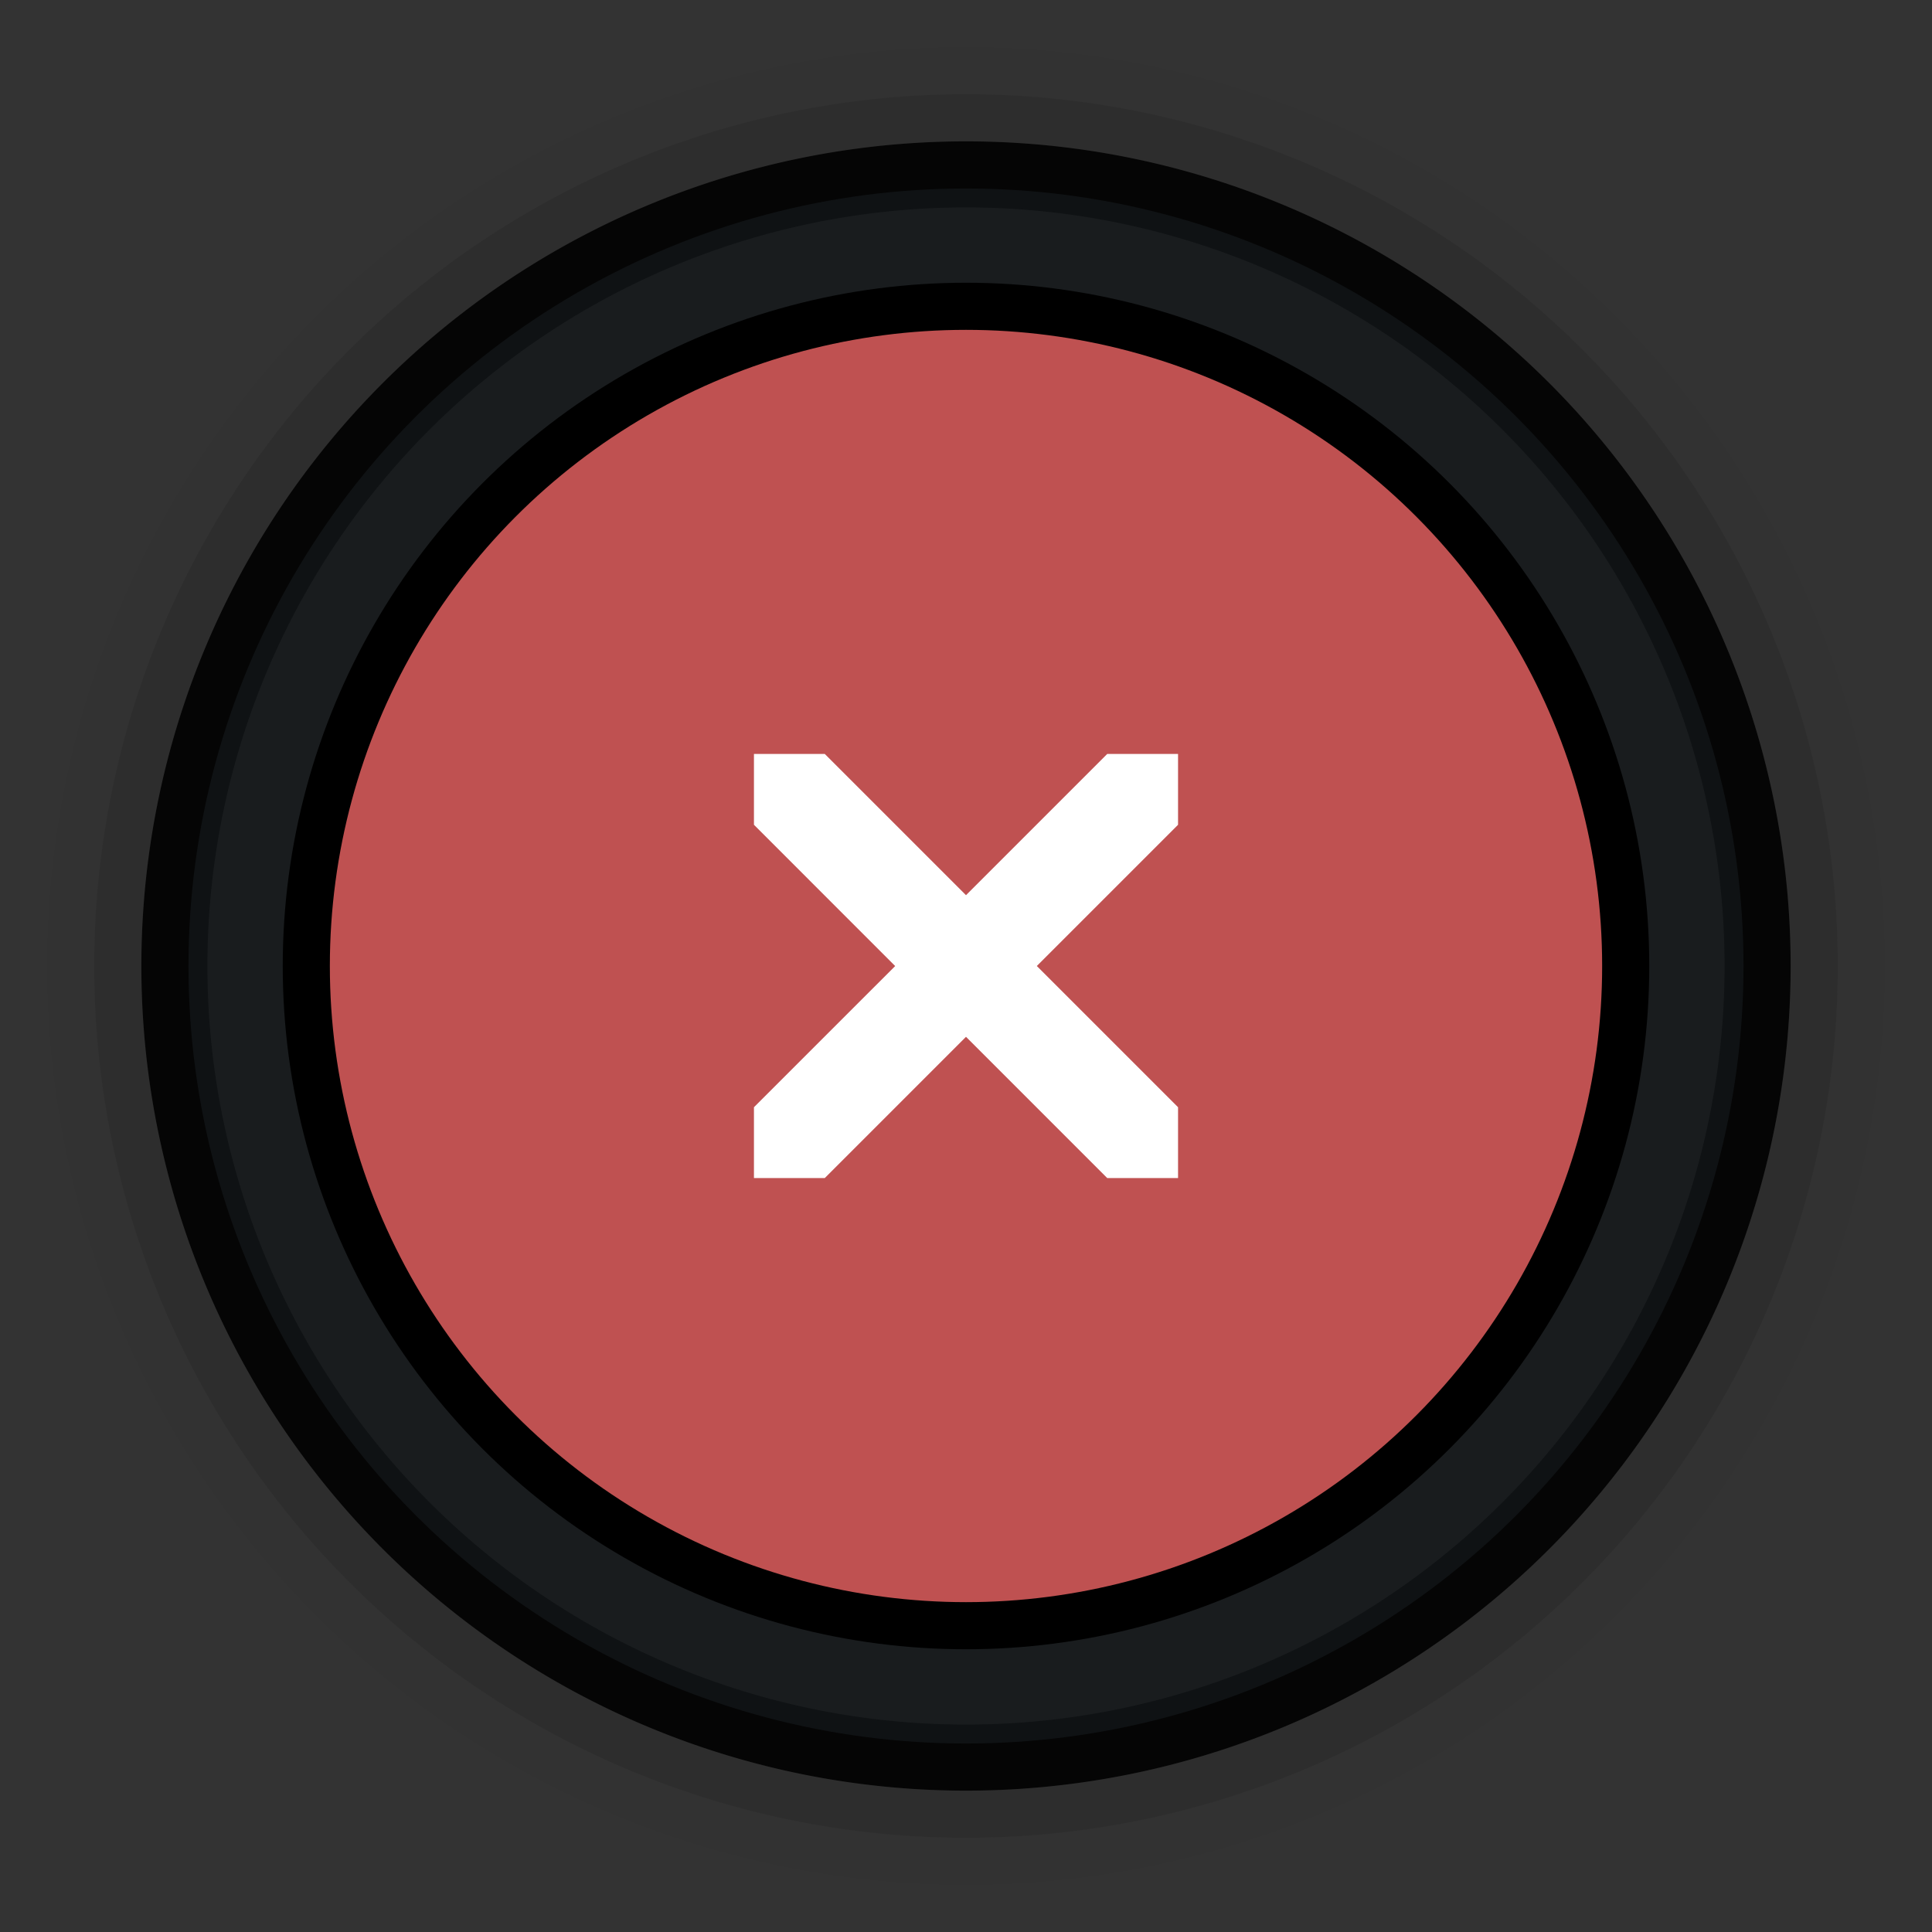 <?xml version="1.0" encoding="UTF-8" standalone="no"?>
<!-- Created with Inkscape (http://www.inkscape.org/) -->

<svg
   xmlns:dc="http://purl.org/dc/elements/1.1/"
   xmlns:cc="http://creativecommons.org/ns#"
   xmlns:rdf="http://www.w3.org/1999/02/22-rdf-syntax-ns#"
   xmlns:svg="http://www.w3.org/2000/svg"
   xmlns="http://www.w3.org/2000/svg"
   xmlns:xlink="http://www.w3.org/1999/xlink"
   xmlns:sodipodi="http://sodipodi.sourceforge.net/DTD/sodipodi-0.dtd"
   xmlns:inkscape="http://www.inkscape.org/namespaces/inkscape"
   inkscape:export-ydpi="90.000000"
   inkscape:export-xdpi="90.000000"
   width="41"
   height="41"
   id="svg11300"
   sodipodi:version="0.32"
   inkscape:version="0.91 r"
   sodipodi:docname="close.svg"
   inkscape:output_extension="org.inkscape.output.svg.inkscape"
   version="1.0"
   style="display:inline;enable-background:new">
  <rect width="100%" height="100%" fill="#333333" stroke="none"/>
  <sodipodi:namedview
     stroke="#ef2929"
     fill="#f57900"
     id="base"
     pagecolor="#8c8c8c"
     bordercolor="#ff5e00"
     borderopacity="1"
     inkscape:pageopacity="1"
     inkscape:pageshadow="2"
     inkscape:zoom="11.313708"
     inkscape:cx="0.32350844"
     inkscape:cy="18.979081"
     inkscape:current-layer="layer1"
     showgrid="true"
     inkscape:grid-bbox="true"
     inkscape:document-units="px"
     inkscape:showpageshadow="false"
     inkscape:window-width="1600"
     inkscape:window-height="875"
     inkscape:window-x="0"
     inkscape:window-y="25"
     width="400px"
     height="300px"
     inkscape:snap-nodes="true"
     inkscape:snap-bbox="true"
     gridtolerance="10000"
     inkscape:object-nodes="true"
     inkscape:snap-grids="true"
     showguides="false"
     inkscape:guide-bbox="true"
     inkscape:window-maximized="1"
     inkscape:bbox-nodes="true"
     inkscape:bbox-paths="false"
     inkscape:snap-bbox-edge-midpoints="false"
     inkscape:snap-bbox-midpoints="false"
     objecttolerance="10000"
     guidetolerance="10000"
     borderlayer="true"
     showborder="true"
     guidecolor="#ff0b00"
     guideopacity="1"
     guidehicolor="#001aff"
     guidehiopacity="0.498"
     inkscape:snap-global="true">
    <inkscape:grid
       type="xygrid"
       id="grid4347"
       empspacing="5"
       visible="true"
       enabled="true"
       snapvisiblegridlinesonly="true" />
  </sodipodi:namedview>
  <defs
     id="defs3">
    <linearGradient
       id="linearGradient5902">
      <stop
         style="stop-color:#000000;stop-opacity:1;"
         offset="0"
         id="stop5904" />
      <stop
         style="stop-color:#000000;stop-opacity:0;"
         offset="1"
         id="stop5906" />
    </linearGradient>
    <linearGradient
       inkscape:collect="always"
       xlink:href="#linearGradient5902"
       id="linearGradient5908"
       x1="4"
       y1="36.968"
       x2="11.742"
       y2="36.968"
       gradientUnits="userSpaceOnUse" />
  </defs>
  <g
     style="display:inline"
     inkscape:groupmode="layer"
     inkscape:label="Base"
     id="layer1"
     transform="translate(0,-259)">
    <path
       style="fill:#000000;fill-opacity:1;stroke:none;opacity:0.02"
       d="M 20.5 1 A 19.5 19.5 0 0 0 1 20.5 A 19.5 19.5 0 0 0 20.5 40 A 19.5 19.5 0 0 0 40 20.5 A 19.5 19.5 0 0 0 20.5 1 z M 20.5 2 A 18.5 18.5 0 0 1 39 20.5 A 18.5 18.5 0 0 1 20.5 39 A 18.5 18.5 0 0 1 2 20.5 A 18.5 18.5 0 0 1 20.5 2 z "
       transform="translate(0,259)"
       id="path4178" />
    <path
       style="fill:#000000;fill-opacity:1;stroke:none;opacity:0.12"
       d="M 20.5 2 A 18.5 18.5 0 0 0 2 20.5 A 18.5 18.5 0 0 0 20.5 39 A 18.5 18.5 0 0 0 39 20.5 A 18.5 18.5 0 0 0 20.5 2 z M 20.5 3 A 17.5 17.5 0 0 1 38 20.5 A 17.5 17.5 0 0 1 20.5 38 A 17.5 17.5 0 0 1 3 20.5 A 17.5 17.5 0 0 1 20.5 3 z "
       id="path4173"
       transform="translate(0,259)" />
    <path
       style="fill:#000000;fill-opacity:1;stroke:none;opacity:0.9"
       d="M 20.5 3 A 17.5 17.5 0 0 0 3 20.5 A 17.5 17.5 0 0 0 20.5 38 A 17.5 17.5 0 0 0 38 20.5 A 17.5 17.5 0 0 0 20.5 3 z M 20.5 4.402 A 16.097 16.097 0 0 1 36.598 20.5 A 16.097 16.097 0 0 1 20.5 36.598 A 16.097 16.097 0 0 1 4.402 20.5 A 16.097 16.097 0 0 1 20.5 4.402 z "
       id="circle4240"
       transform="translate(0,259)" />
    <circle
       id="path5896"
       style="opacity:0.78;fill:#131619;fill-opacity:1;stroke:none"
       cx="20.5"
       cy="279.5"
       r="16.5" />
    <circle
       style="fill:url(#linearGradient5908);fill-opacity:1;stroke:none;opacity:0.6"
       id="path5900"
       transform="matrix(0,-1.033,1.033,0,-1.2,299.133)"
       d="M 34,21 A 15,15 0 0 1 19,36 15,15 0 0 1 4,21 15,15 0 0 1 19,6 15,15 0 0 1 34,21 Z"
       sodipodi:type="arc"
       sodipodi:ry="15"
       sodipodi:rx="15"
       sodipodi:cy="21"
       sodipodi:cx="19" />
    <circle
       r="14.5"
       cy="279.5"
       cx="20.5"
       id="circle4191"
       style="fill:#000000;fill-opacity:1;stroke:none" />
    <circle
       style="fill:#bf5151;fill-opacity:1;stroke:none"
       id="path5700"
       cx="20.5"
       cy="279.5"
       r="13.5" />
    <path
       sodipodi:nodetypes="ccccccccccccccccc"
       inkscape:connector-curvature="0"
       id="path4167"
       d="M 17.503,275 16,275 l 0,1.503 2.997,2.998 L 16,282.497 16,284 17.503,284 20.5,281.003 23.497,284 25,284 25,282.497 22.003,279.5 25,276.503 25,275 23.497,275 20.5,277.997 z"
       style="font-size:medium;font-style:normal;font-variant:normal;font-weight:normal;font-stretch:normal;text-indent:0;text-align:start;text-decoration:none;line-height:normal;letter-spacing:normal;word-spacing:normal;text-transform:none;direction:ltr;block-progression:tb;writing-mode:lr-tb;text-anchor:start;baseline-shift:baseline;opacity:1;color:#000000;fill:#ffffff;fill-opacity:1;stroke:none;stroke-width:2;marker:none;visibility:visible;display:inline;overflow:visible;enable-background:accumulate;font-family:Sans;-inkscape-font-specification:Sans" />
  </g>
</svg>
